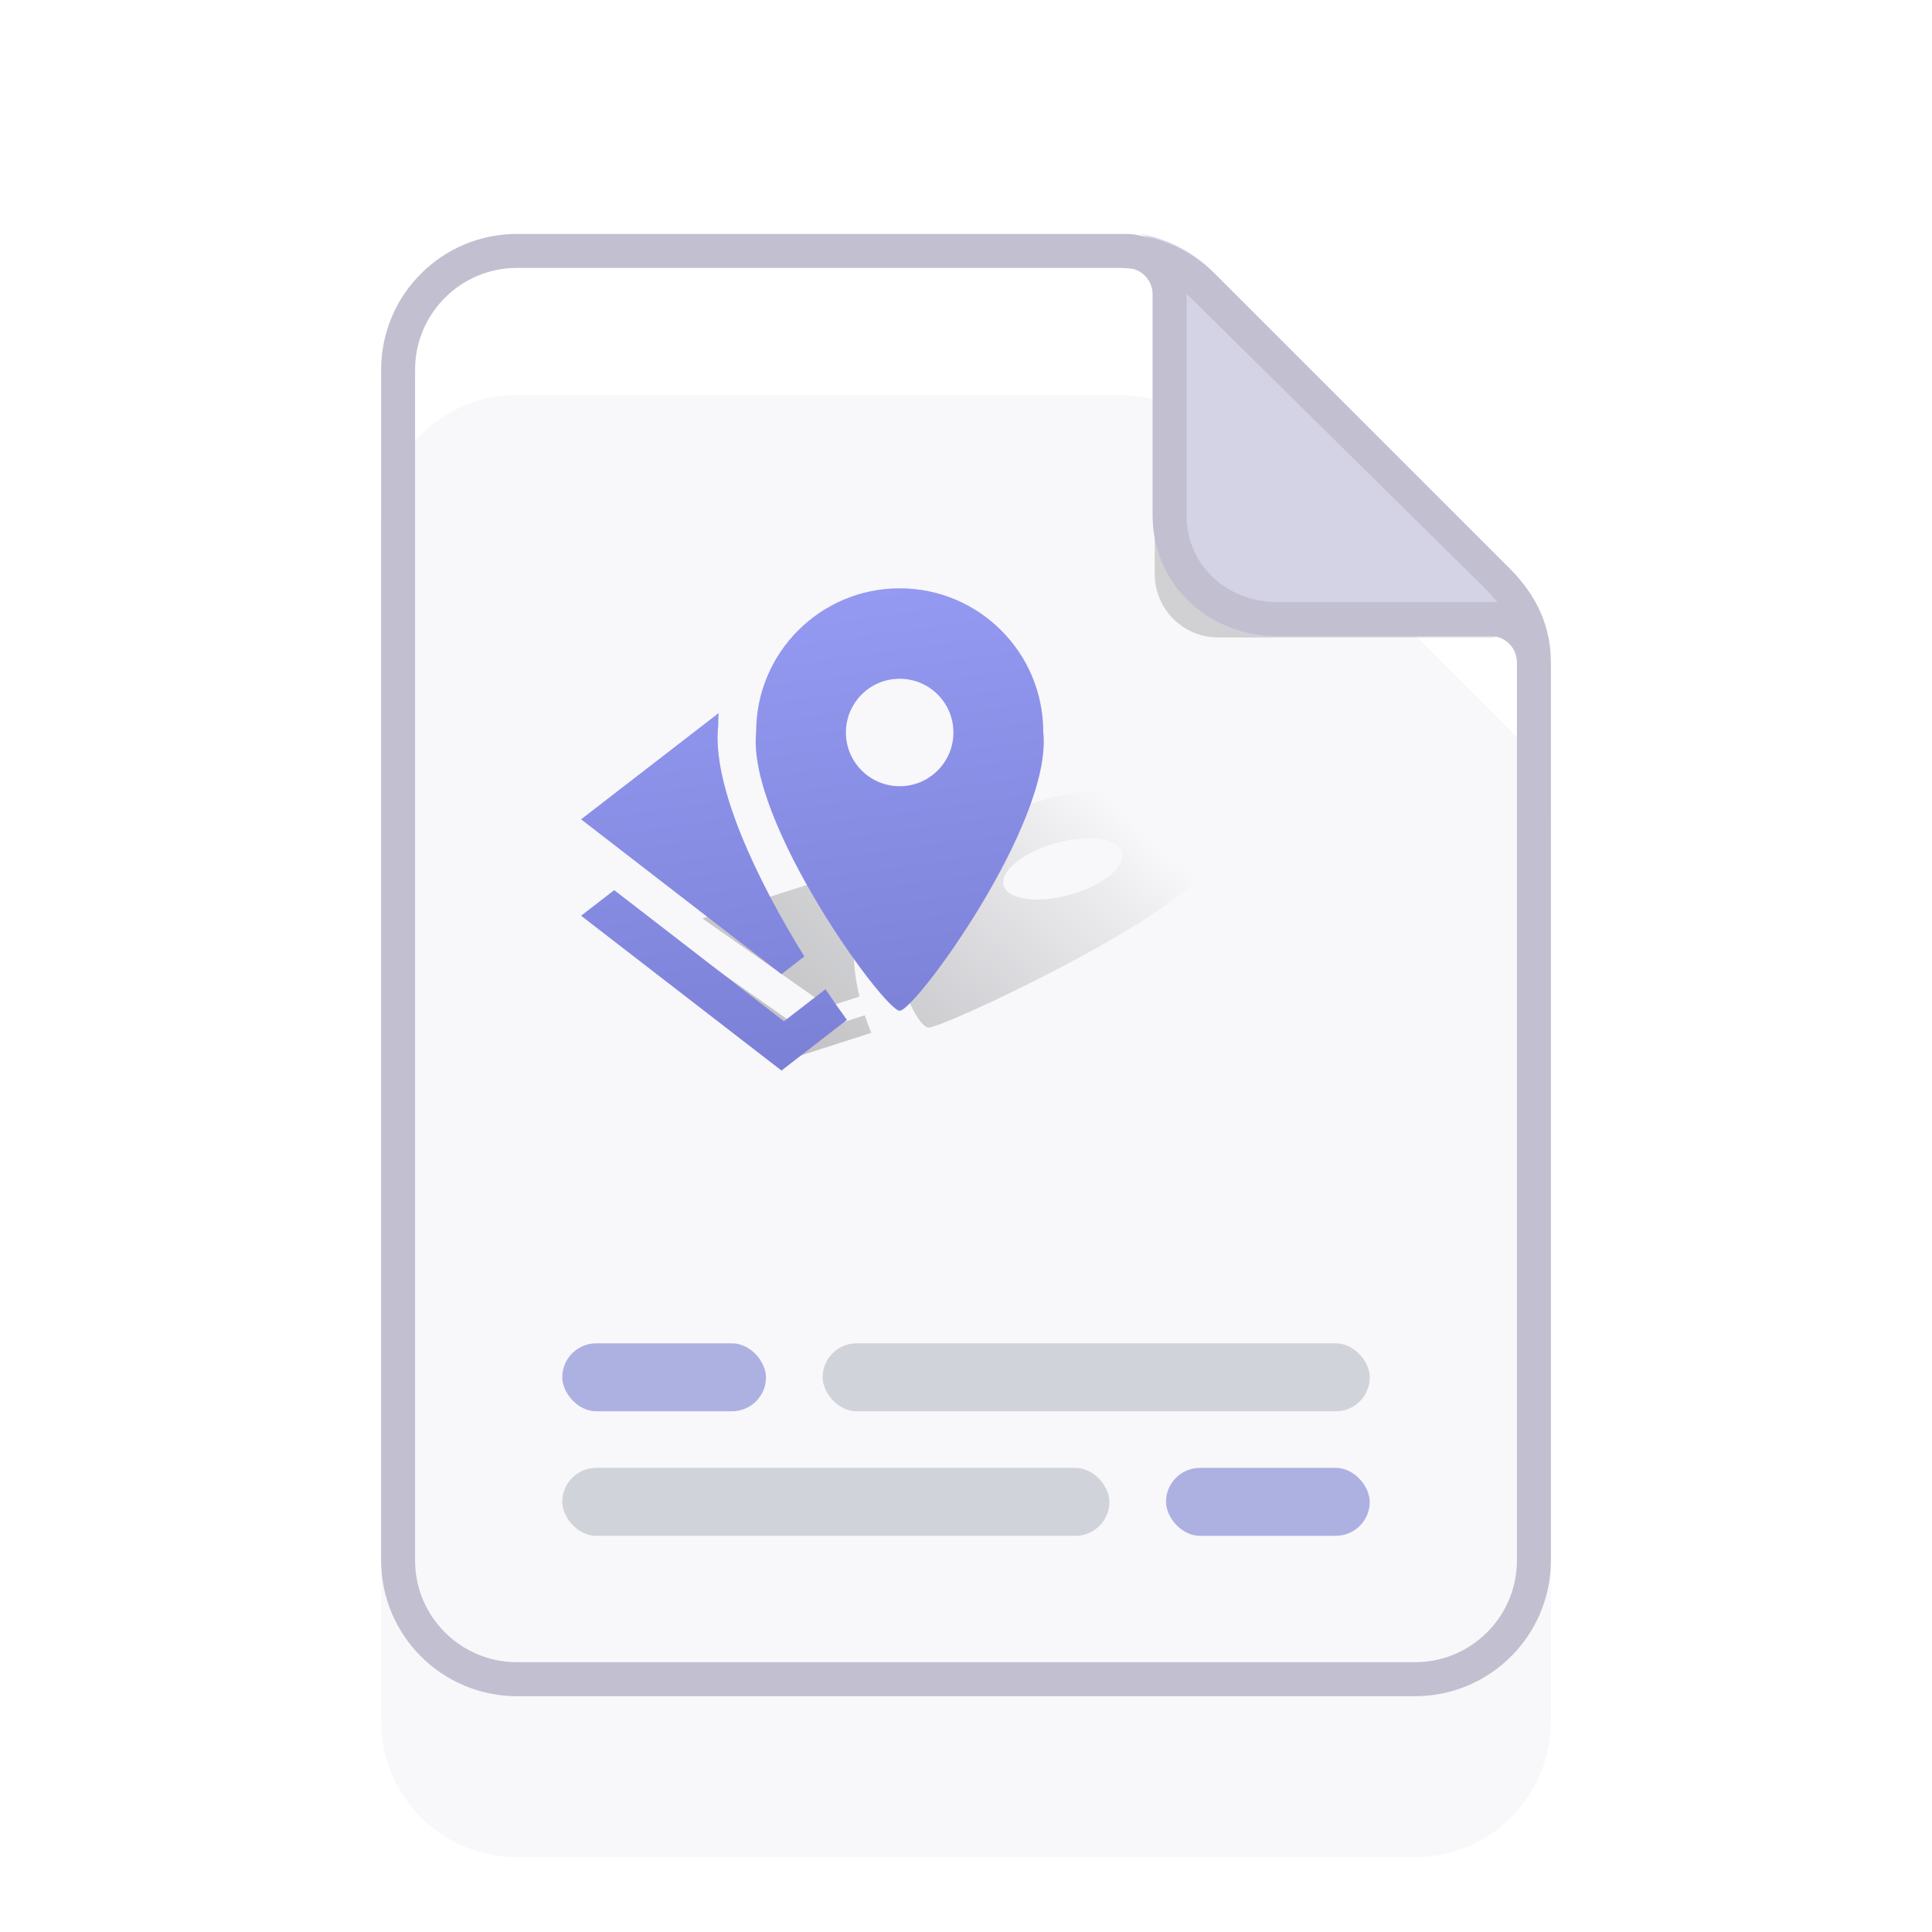 <svg width="48" height="48" viewBox="0 0 48 48" fill="none" xmlns="http://www.w3.org/2000/svg">
<g filter="url(#filter0_dd)">
<path d="M38.531 38.766C38.531 40.63 37.02 42.141 35.156 42.141H12.844C10.98 42.141 9.469 40.63 9.469 38.766V9.188C9.469 7.324 10.98 5.812 12.844 5.812H27.792C28.687 5.812 29.545 6.168 30.178 6.801L37.543 14.165C38.176 14.798 38.531 15.657 38.531 16.552V38.766Z" fill="#F8F7FA"/>
</g>
<rect x="13.969" y="33.375" width="5.062" height="1.688" rx="0.844" fill="#ADB1E2"/>
<rect x="28.969" y="36.469" width="5.062" height="1.688" rx="0.844" fill="#ADB1E2"/>
<rect x="20.438" y="33.375" width="13.594" height="1.688" rx="0.844" fill="#D1D3DB"/>
<rect x="13.969" y="36.469" width="13.594" height="1.688" rx="0.844" fill="#D1D3DB"/>
<g filter="url(#filter1_f)">
<path d="M28.688 14.26V7.501C28.688 7.083 29.192 6.874 29.488 7.169L37.356 15.038C37.651 15.333 37.442 15.838 37.025 15.838H30.266C29.394 15.838 28.688 15.132 28.688 14.26Z" fill="black" fill-opacity="0.16"/>
</g>
<path d="M38.49 16.505C38.49 15.677 37.819 15.005 36.991 15.005H31.686C30.444 15.005 29.438 13.998 29.438 12.755V7.265C29.438 6.566 28.96 5.979 28.312 5.812C28.999 5.928 29.638 6.255 30.137 6.754L37.502 14.118C38.135 14.751 38.49 15.61 38.49 16.505Z" fill="#D4D2E5"/>
<path fill-rule="evenodd" clip-rule="evenodd" d="M38.531 16.458V38.766C38.531 40.63 37.02 42.141 35.156 42.141H12.844C10.98 42.141 9.469 40.63 9.469 38.766V9.188C9.469 7.324 10.98 5.812 12.844 5.812H27.979C28.108 5.812 28.234 5.829 28.354 5.86C29.04 5.975 29.679 6.302 30.178 6.801L37.543 14.165C38.176 14.798 38.531 15.563 38.531 16.458ZM37.688 38.766C37.688 40.164 36.554 41.297 35.156 41.297H12.844C11.446 41.297 10.312 40.164 10.312 38.766V9.188C10.312 7.79 11.446 6.656 12.844 6.656H27.792C27.92 6.656 28.047 6.666 28.172 6.685C28.44 6.767 28.636 7.017 28.636 7.312V12.803C28.636 14.511 30.018 15.802 31.727 15.802H37.032C37.394 15.802 37.688 16.095 37.688 16.458V38.766ZM37.202 14.968C37.146 14.961 37.09 14.958 37.032 14.958H31.727C30.485 14.958 29.479 14.045 29.479 12.803V7.312C29.479 7.309 29.479 7.305 29.479 7.301C29.514 7.332 29.548 7.364 29.582 7.398L36.946 14.668C37.04 14.762 37.125 14.862 37.202 14.968Z" fill="#C1BFD0"/>
<g filter="url(#filter2_f)">
<path d="M22.142 21.313L17.451 22.818L20.573 25.011L21.352 24.76C21.094 23.68 21.104 22.338 21.981 21.491C22.032 21.431 22.085 21.371 22.142 21.313Z" fill="url(#paint0_linear)" fill-opacity="0.3"/>
<path d="M21.648 25.66L19.416 26.377L16.294 24.184L17.424 23.821L20.068 25.68L21.484 25.225C21.535 25.38 21.591 25.526 21.648 25.66Z" fill="url(#paint1_linear)" fill-opacity="0.3"/>
<path fill-rule="evenodd" clip-rule="evenodd" d="M23.07 25.529C23.455 25.529 29.145 22.855 29.982 21.579C30.933 20.456 30.107 19.545 28.138 19.545C26.168 19.545 23.801 20.456 22.849 21.579C21.534 22.849 22.685 25.529 23.07 25.529ZM25.763 22.349C26.5 22.349 27.387 22.008 27.744 21.587C28.1 21.167 27.791 20.826 27.053 20.826C26.315 20.826 25.428 21.167 25.072 21.587C24.716 22.008 25.025 22.349 25.763 22.349Z" fill="url(#paint2_linear)" fill-opacity="0.3"/>
</g>
<path d="M17.854 17.717L14.438 20.356L19.416 24.202L19.983 23.763C18.811 21.869 17.683 19.514 17.843 18.029C17.843 17.924 17.847 17.82 17.854 17.717Z" fill="#8F94F6"/>
<path d="M17.854 17.717L14.438 20.356L19.416 24.202L19.983 23.763C18.811 21.869 17.683 19.514 17.843 18.029C17.843 17.924 17.847 17.82 17.854 17.717Z" fill="url(#paint3_linear)" fill-opacity="0.2"/>
<path d="M21.041 25.339L19.416 26.597L14.438 22.751L15.26 22.116L19.478 25.374L20.509 24.577C20.691 24.849 20.87 25.105 21.041 25.339Z" fill="#8F94F6"/>
<path d="M21.041 25.339L19.416 26.597L14.438 22.751L15.26 22.116L19.478 25.374L20.509 24.577C20.691 24.849 20.87 25.105 21.041 25.339Z" fill="url(#paint4_linear)" fill-opacity="0.2"/>
<path fill-rule="evenodd" clip-rule="evenodd" d="M22.353 25.111C22.738 25.111 26.163 20.422 25.919 18.184C25.919 16.214 24.322 14.617 22.353 14.617C20.383 14.617 18.787 16.214 18.787 18.184C18.547 20.411 21.968 25.111 22.353 25.111ZM22.352 19.534C23.09 19.534 23.688 18.936 23.688 18.198C23.688 17.461 23.09 16.863 22.352 16.863C21.614 16.863 21.016 17.461 21.016 18.198C21.016 18.936 21.614 19.534 22.352 19.534Z" fill="#8F94F6"/>
<path fill-rule="evenodd" clip-rule="evenodd" d="M22.353 25.111C22.738 25.111 26.163 20.422 25.919 18.184C25.919 16.214 24.322 14.617 22.353 14.617C20.383 14.617 18.787 16.214 18.787 18.184C18.547 20.411 21.968 25.111 22.353 25.111ZM22.352 19.534C23.09 19.534 23.688 18.936 23.688 18.198C23.688 17.461 23.09 16.863 22.352 16.863C21.614 16.863 21.016 17.461 21.016 18.198C21.016 18.936 21.614 19.534 22.352 19.534Z" fill="url(#paint5_linear)" fill-opacity="0.2"/>
<defs>
<filter id="filter0_dd" x="9.469" y="5.812" width="29.062" height="38.328" filterUnits="userSpaceOnUse" color-interpolation-filters="sRGB">
<feFlood flood-opacity="0" result="BackgroundImageFix"/>
<feColorMatrix in="SourceAlpha" type="matrix" values="0 0 0 0 0 0 0 0 0 0 0 0 0 0 0 0 0 0 127 0"/>
<feMorphology radius="4" operator="erode" in="SourceAlpha" result="effect1_dropShadow"/>
<feOffset dy="1"/>
<feGaussianBlur stdDeviation="0.5"/>
<feColorMatrix type="matrix" values="0 0 0 0 0.027 0 0 0 0 0.075 0 0 0 0 0.153 0 0 0 0.06 0"/>
<feBlend mode="normal" in2="BackgroundImageFix" result="effect1_dropShadow"/>
<feColorMatrix in="SourceAlpha" type="matrix" values="0 0 0 0 0 0 0 0 0 0 0 0 0 0 0 0 0 0 127 0"/>
<feMorphology radius="4" operator="erode" in="SourceAlpha" result="effect2_dropShadow"/>
<feOffset dy="3"/>
<feGaussianBlur stdDeviation="1.5"/>
<feColorMatrix type="matrix" values="0 0 0 0 0.027 0 0 0 0 0.075 0 0 0 0 0.153 0 0 0 0.05 0"/>
<feBlend mode="normal" in2="effect1_dropShadow" result="effect2_dropShadow"/>
<feBlend mode="normal" in="SourceGraphic" in2="effect2_dropShadow" result="shape"/>
</filter>
<filter id="filter1_f" x="26.812" y="5.156" width="12.557" height="12.557" filterUnits="userSpaceOnUse" color-interpolation-filters="sRGB">
<feFlood flood-opacity="0" result="BackgroundImageFix"/>
<feBlend mode="normal" in="SourceGraphic" in2="BackgroundImageFix" result="shape"/>
<feGaussianBlur stdDeviation="0.938" result="effect1_foregroundBlur"/>
</filter>
<filter id="filter2_f" x="14.972" y="18.222" width="16.728" height="9.478" filterUnits="userSpaceOnUse" color-interpolation-filters="sRGB">
<feFlood flood-opacity="0" result="BackgroundImageFix"/>
<feBlend mode="normal" in="SourceGraphic" in2="BackgroundImageFix" result="shape"/>
<feGaussianBlur stdDeviation="0.662" result="effect1_foregroundBlur"/>
</filter>
<linearGradient id="paint0_linear" x1="28.346" y1="20.58" x2="21.052" y2="28.64" gradientUnits="userSpaceOnUse">
<stop stop-opacity="0"/>
<stop offset="1" stop-color="#393C43"/>
</linearGradient>
<linearGradient id="paint1_linear" x1="28.346" y1="20.58" x2="21.052" y2="28.64" gradientUnits="userSpaceOnUse">
<stop stop-opacity="0"/>
<stop offset="1" stop-color="#393C43"/>
</linearGradient>
<linearGradient id="paint2_linear" x1="28.346" y1="20.58" x2="21.052" y2="28.64" gradientUnits="userSpaceOnUse">
<stop stop-opacity="0"/>
<stop offset="1" stop-color="#393C43"/>
</linearGradient>
<linearGradient id="paint3_linear" x1="18.521" y1="14.914" x2="20.156" y2="26.745" gradientUnits="userSpaceOnUse">
<stop stop-color="#ADB2DE"/>
<stop offset="1" stop-color="#2C3058"/>
</linearGradient>
<linearGradient id="paint4_linear" x1="18.521" y1="14.914" x2="20.156" y2="26.745" gradientUnits="userSpaceOnUse">
<stop stop-color="#ADB2DE"/>
<stop offset="1" stop-color="#2C3058"/>
</linearGradient>
<linearGradient id="paint5_linear" x1="18.521" y1="14.914" x2="20.156" y2="26.745" gradientUnits="userSpaceOnUse">
<stop stop-color="#ADB2DE"/>
<stop offset="1" stop-color="#2C3058"/>
</linearGradient>
</defs>
</svg>
